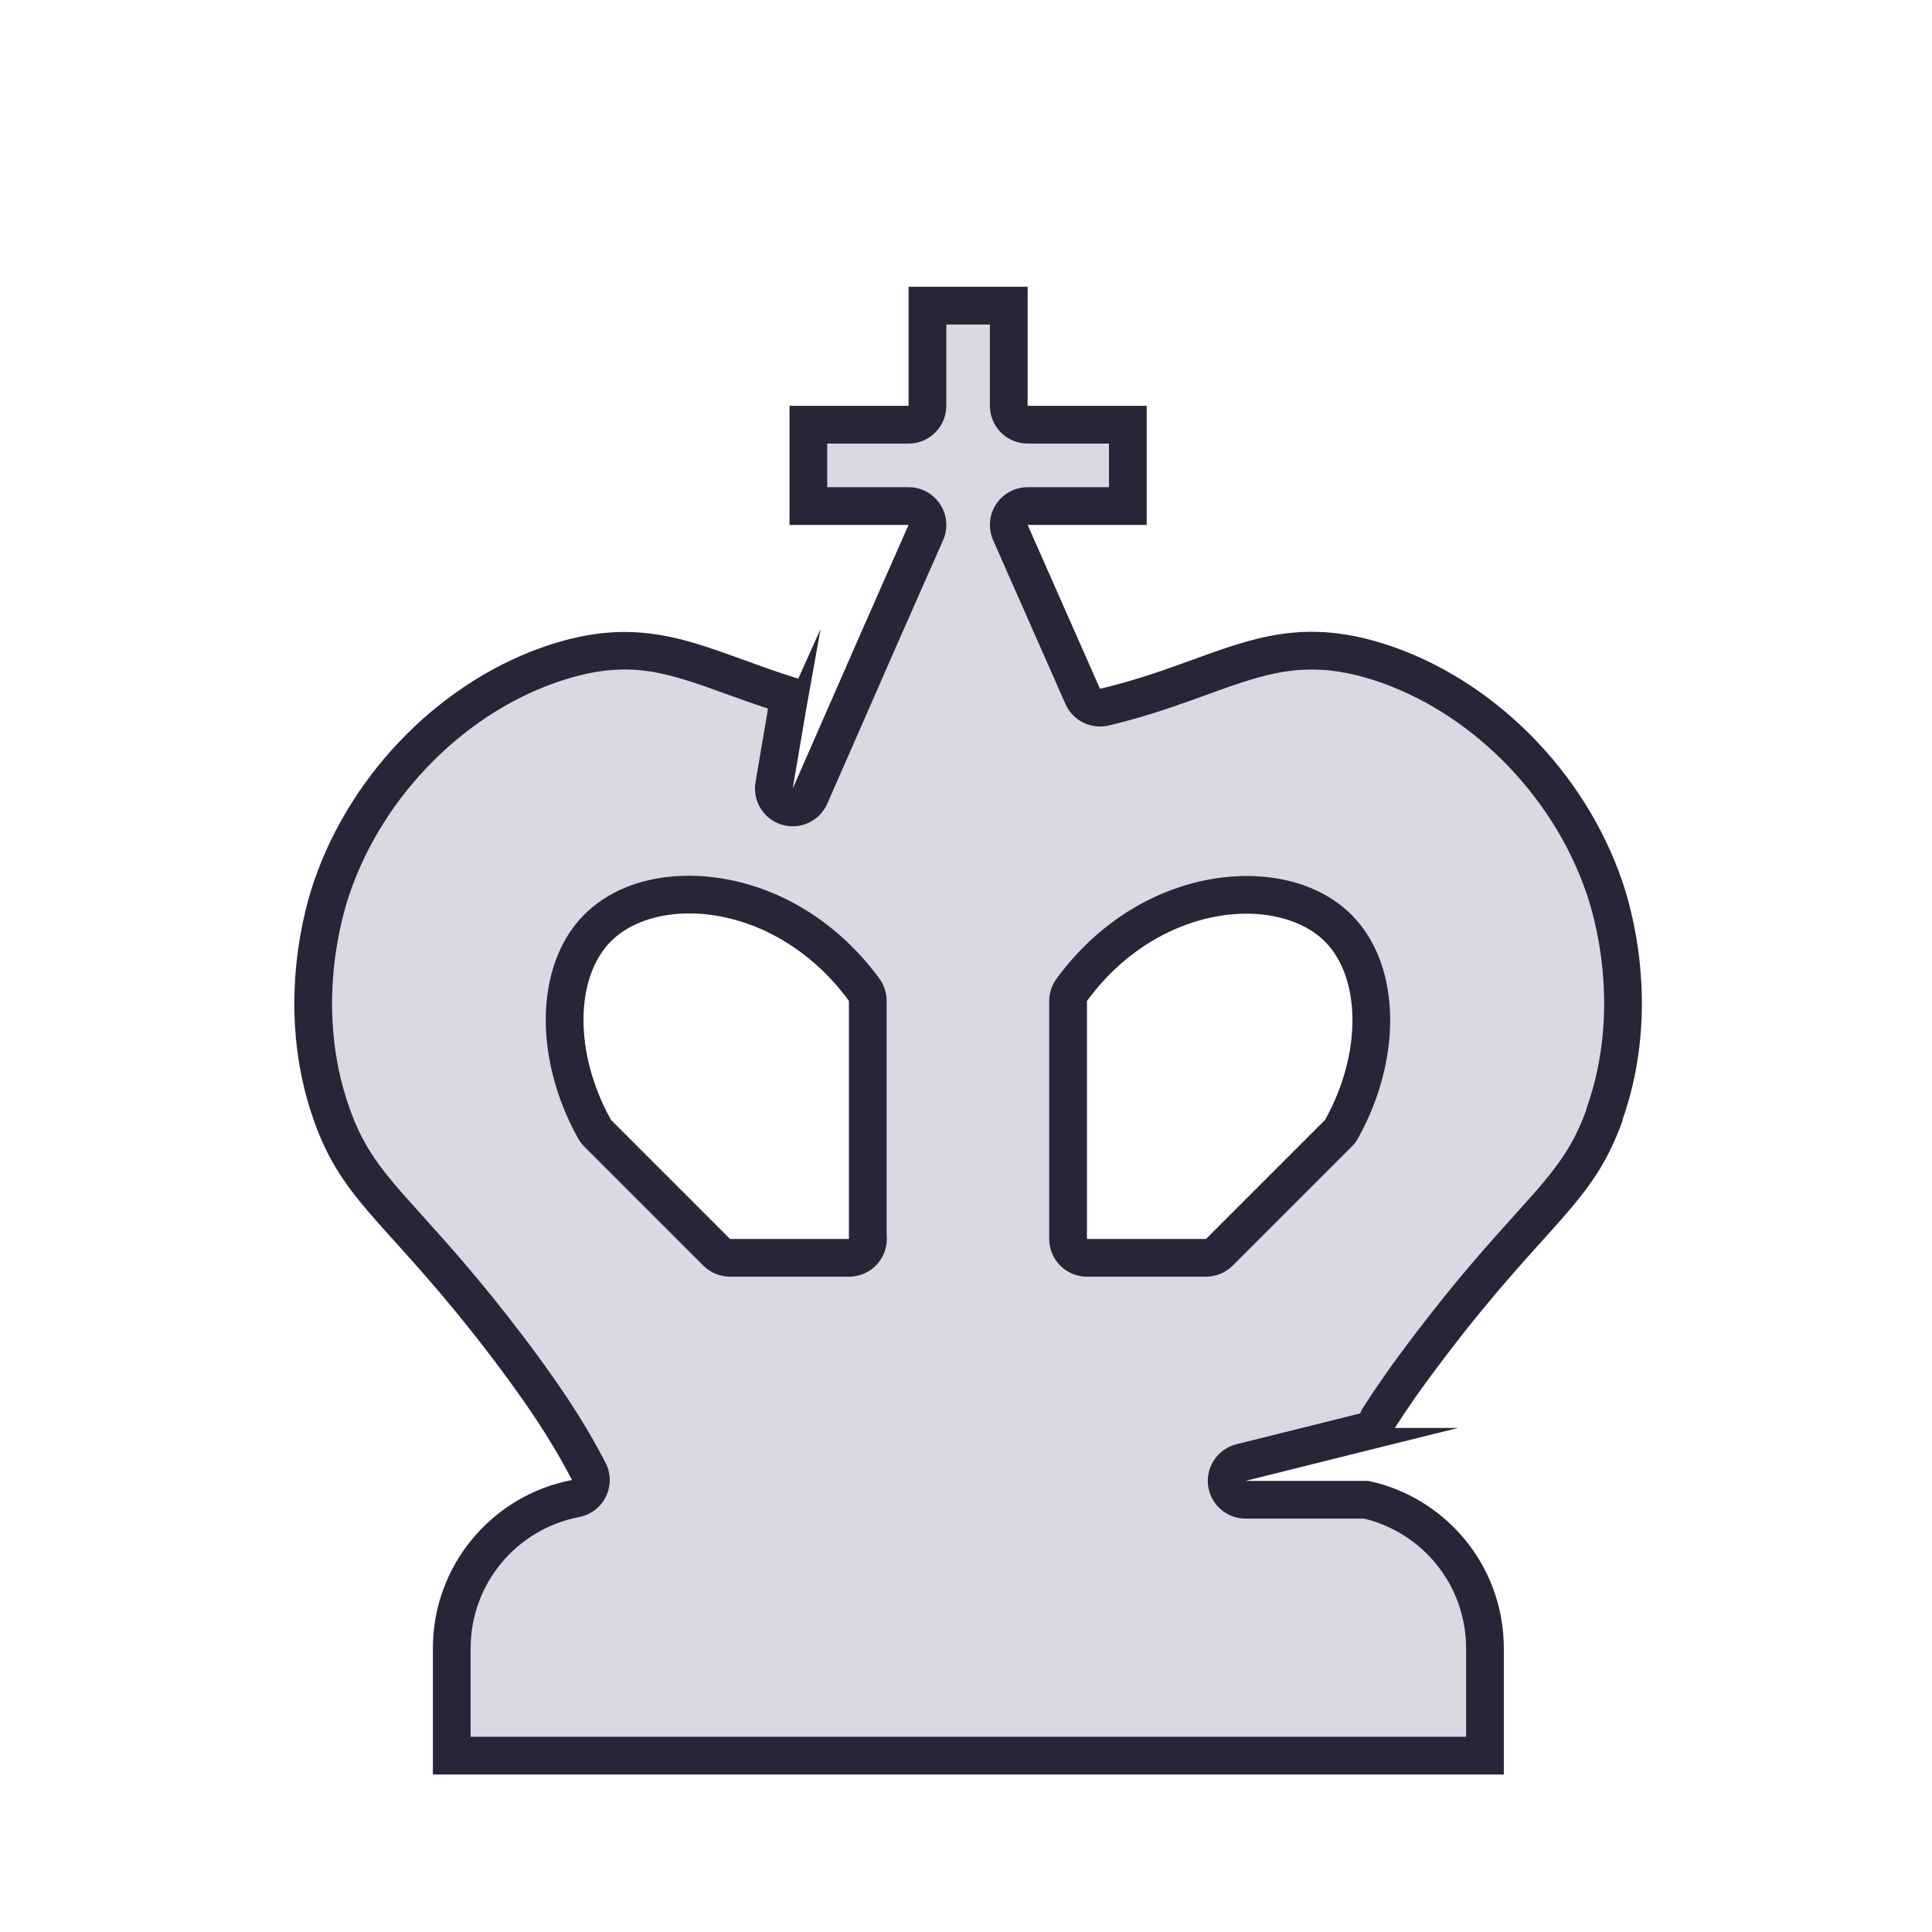 <svg width="256" height="256" viewBox="0 0 256 256" fill="none" xmlns="http://www.w3.org/2000/svg">
<path d="M214.989 148.389C220.317 133.257 215.841 119.376 214.989 116.86C209.958 102.05 197.625 89.847 183.461 85.331C168.393 80.519 161.246 87.628 145.753 91.266C142.553 84.028 139.367 76.778 136.168 69.554H151.945V53.777H136.168V38H120.391V53.777H104.613V69.554H120.391C118.21 74.508 116.004 79.462 113.824 84.441L110.831 91.278L105.039 104.489L106.845 93.858L108.728 83.357L105.774 89.924C93.57 86.17 86.449 81.1 73.097 85.357C58.933 89.872 46.6 102.076 41.569 116.886C40.717 119.401 36.241 133.295 41.569 148.415C45.529 159.677 51.476 161.844 65.228 179.943C71.756 188.548 74.129 192.96 75.794 196.108C65.293 198.107 57.359 207.331 57.359 218.412V235.131H199.265V218.412C199.265 207.499 191.589 198.404 181.32 196.223H165.04L167.052 195.72L183.294 191.669L193.227 189.206H184.829C186.377 186.767 188.454 183.775 191.357 179.956C205.083 161.856 211.03 159.689 215.016 148.427L214.989 148.389ZM112.509 164.166H96.732L80.955 148.389C75.975 139.436 76.233 129.451 80.955 124.729C85.096 120.562 93.546 119.621 101.596 123.452C105.517 125.323 109.323 128.316 112.484 132.611V164.14L112.509 164.166ZM175.58 148.389C170.33 153.639 165.08 158.89 159.803 164.166H144.026V132.637C147.187 128.328 150.993 125.336 154.914 123.478C162.938 119.646 171.414 120.614 175.555 124.755C180.277 129.477 180.56 139.436 175.58 148.389Z" fill="#2A2438"/>
<path fill-rule="evenodd" clip-rule="evenodd" d="M210.113 147.282C210.156 147.096 210.209 146.911 210.273 146.728C215.019 133.25 211.024 120.74 210.255 118.468C205.715 105.104 194.539 94.11 181.942 90.095L181.94 90.094C175.533 88.048 171.014 88.52 166.162 89.931C164.149 90.516 162.158 91.238 159.87 92.068C159.191 92.314 158.485 92.57 157.745 92.835C154.596 93.961 151.039 95.16 146.895 96.133C144.554 96.683 142.152 95.487 141.179 93.287C139.782 90.126 138.391 86.971 137.001 83.82C135.201 79.737 133.403 75.659 131.596 71.579C130.911 70.032 131.054 68.244 131.977 66.827C132.9 65.409 134.476 64.554 136.168 64.554H146.945V58.777H136.168C133.406 58.777 131.168 56.538 131.168 53.777V43H125.391V53.777C125.391 56.538 123.152 58.777 120.391 58.777H109.613V64.554H120.391C122.08 64.554 123.655 65.407 124.578 66.822C125.501 68.237 125.647 70.022 124.967 71.568C124.064 73.62 123.163 75.658 122.263 77.693C120.975 80.606 119.689 83.513 118.404 86.446L115.412 93.284L115.41 93.286L109.618 106.496C108.604 108.809 106.025 110.003 103.605 109.279C101.186 108.555 99.686 106.141 100.11 103.651L101.767 93.893C99.703 93.21 97.85 92.542 96.139 91.926C88.251 89.085 83.373 87.329 74.616 90.121C62.021 94.136 50.845 105.128 46.304 118.492C45.538 120.757 41.538 133.283 46.285 146.753L46.286 146.756C47.97 151.547 49.999 154.35 53.483 158.315C54.241 159.177 55.069 160.095 55.971 161.095C59.319 164.806 63.68 169.641 69.21 176.918L69.212 176.921C75.928 185.775 78.444 190.422 80.214 193.771C80.955 195.173 80.987 196.844 80.3 198.274C79.612 199.704 78.287 200.723 76.729 201.019C68.542 202.578 62.359 209.776 62.359 218.412V230.131H194.265V218.412C194.265 210.077 188.524 203.1 180.762 201.223H165.04C162.515 201.223 160.386 199.341 160.077 196.834C159.769 194.328 161.377 191.985 163.827 191.373L165.84 190.87L165.842 190.869L180.213 187.285C180.321 187.023 180.453 186.769 180.608 186.525C182.248 183.943 184.409 180.834 187.376 176.93C192.913 169.63 197.276 164.79 200.627 161.073C201.516 160.087 202.333 159.18 203.083 158.327C206.441 154.506 208.453 151.762 210.113 147.282ZM117.121 166.098C116.342 167.956 114.524 169.166 112.509 169.166H96.732C95.406 169.166 94.134 168.639 93.196 167.701L77.419 151.924C77.091 151.596 76.811 151.225 76.585 150.819C73.708 145.647 72.278 140.068 72.317 134.934C72.356 129.874 73.85 124.766 77.416 121.197C83.569 115.015 94.537 114.555 103.744 118.937L103.748 118.939C108.414 121.165 112.863 124.691 116.511 129.648C117.143 130.507 117.484 131.545 117.484 132.611V163.662C117.566 164.475 117.45 165.312 117.121 166.098ZM179.95 150.819C179.725 151.224 179.444 151.596 179.116 151.924L163.339 167.701C162.401 168.639 161.129 169.166 159.803 169.166H144.026C141.265 169.166 139.026 166.927 139.026 164.166V132.637C139.026 131.573 139.365 130.537 139.995 129.68C143.641 124.708 148.093 121.178 152.768 118.962C161.973 114.57 172.952 115.081 179.091 121.22C182.653 124.782 184.159 129.879 184.205 134.939C184.253 140.069 182.828 145.644 179.95 150.819Z" fill="#DBD8E3"/>
</svg>

